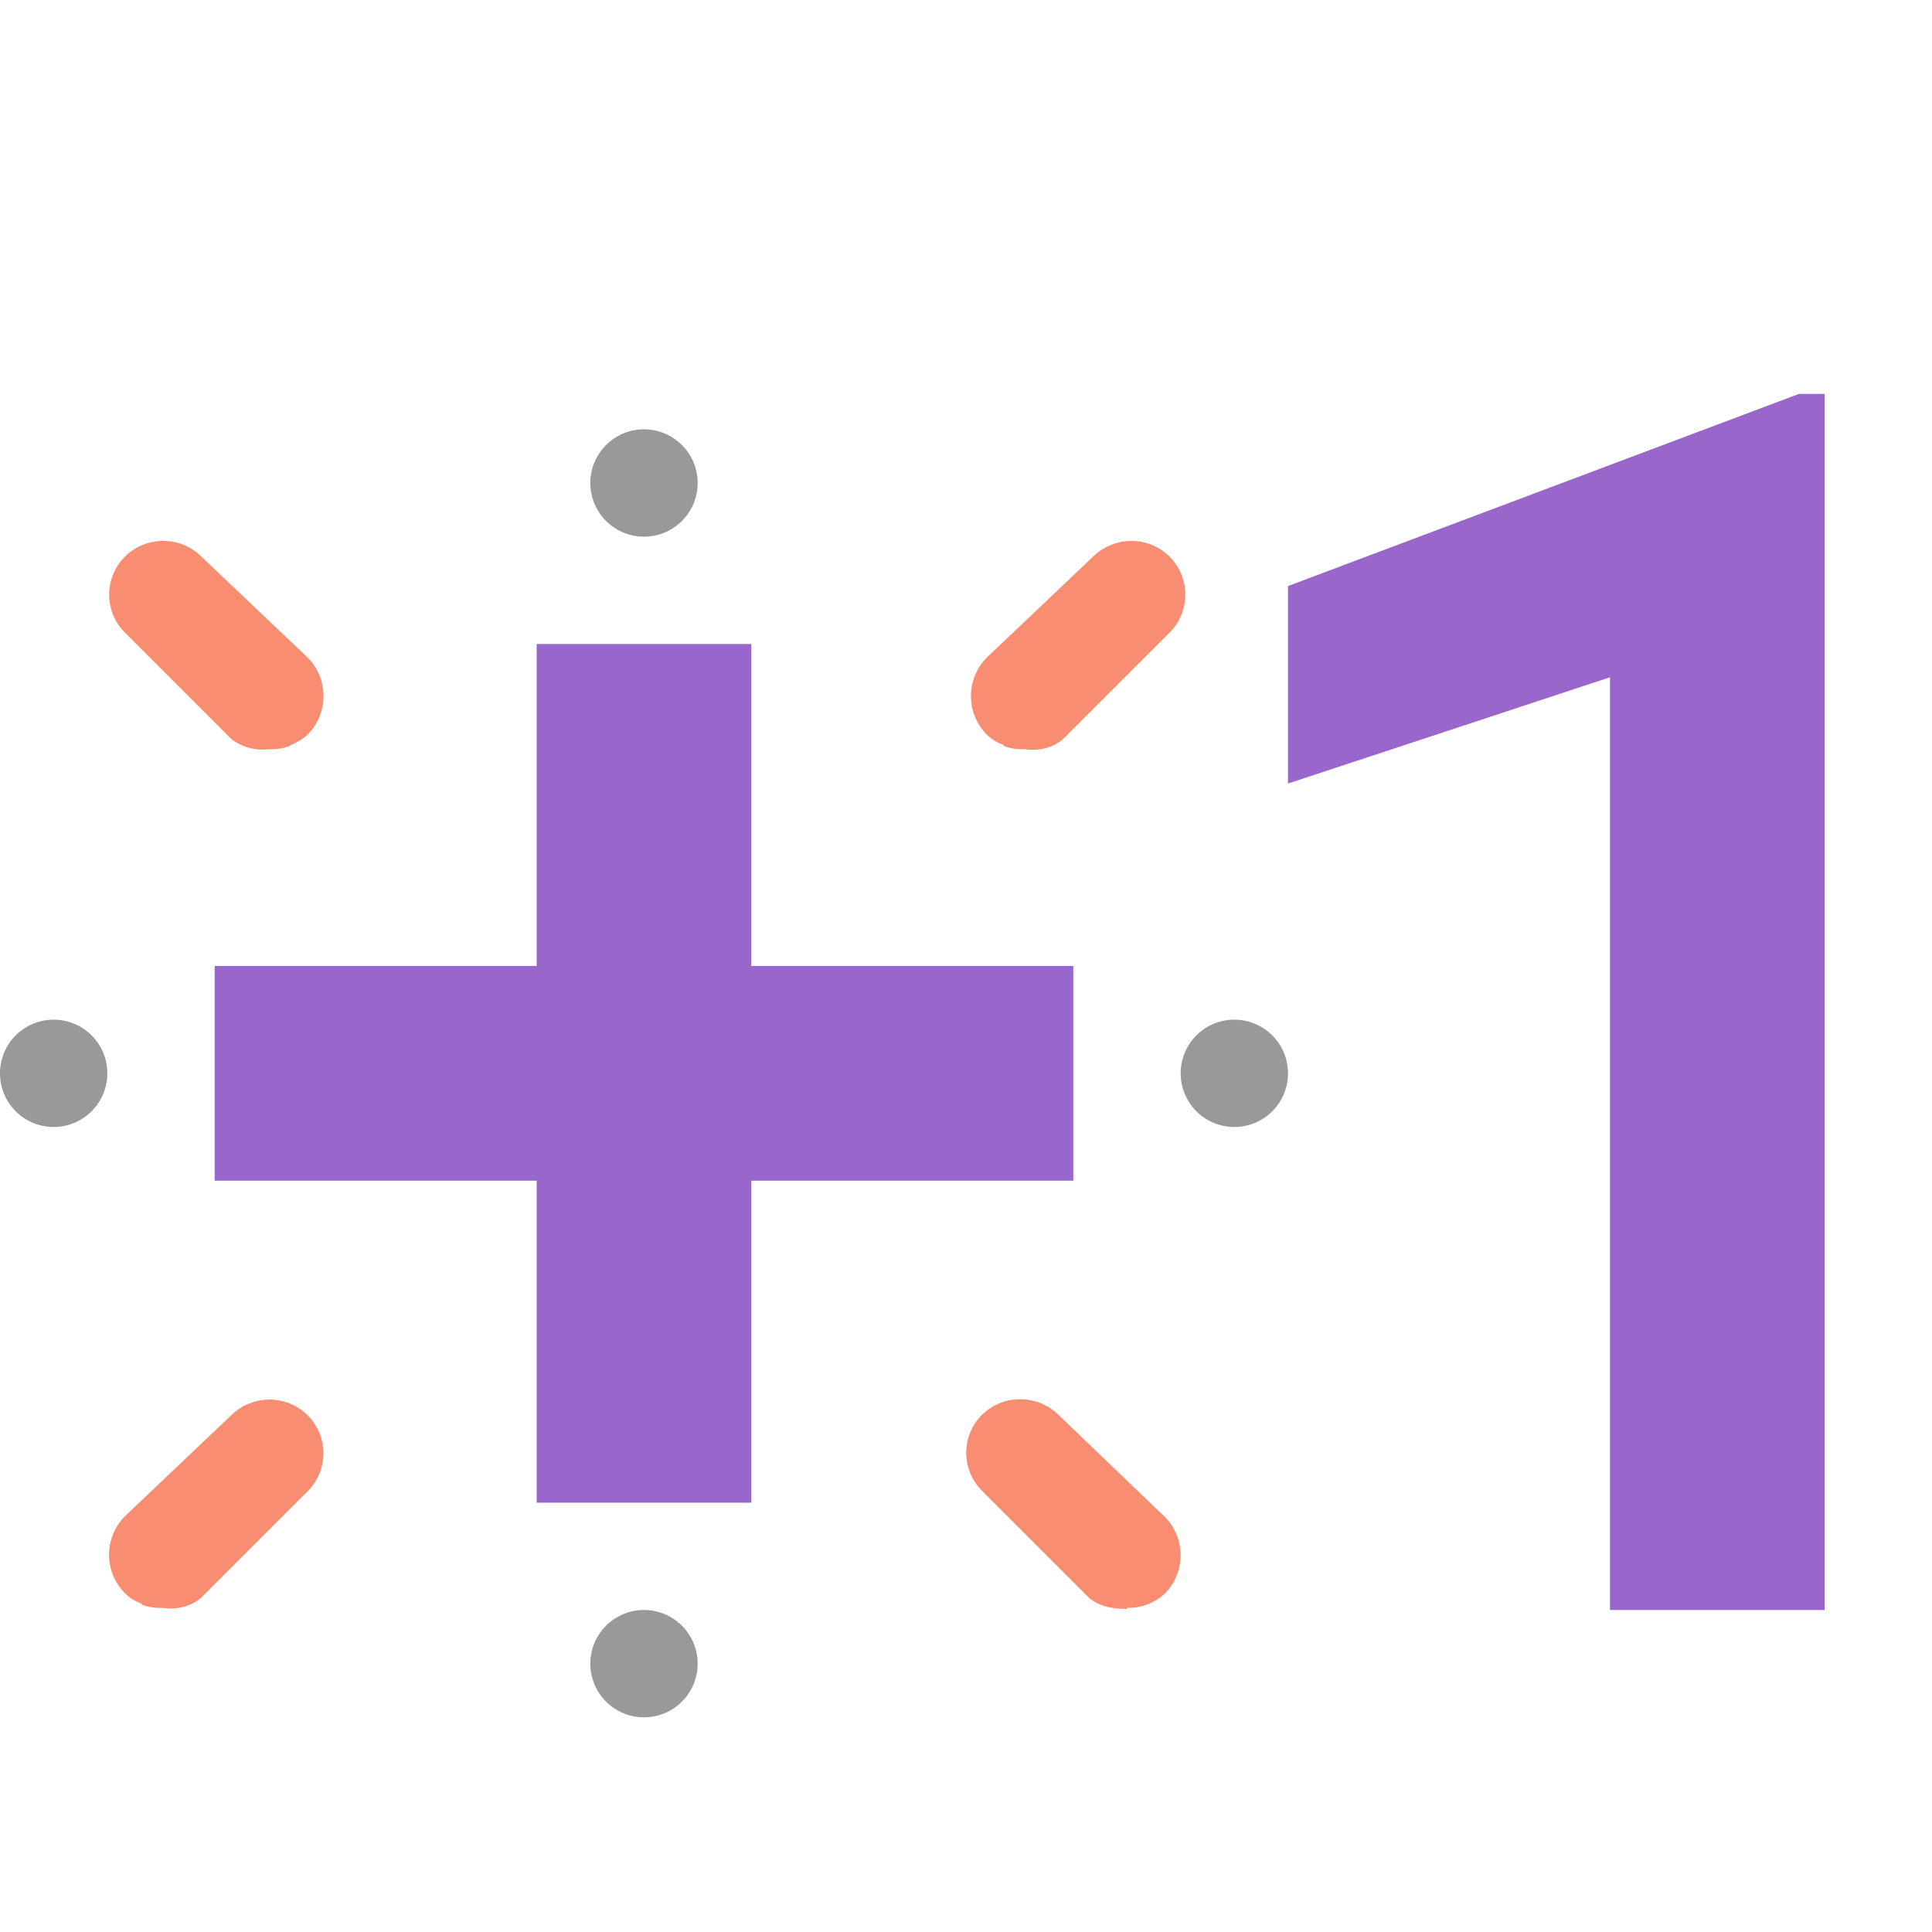 <svg aria-hidden="true" class="svg-icon iconPlusOne" width="18" height="18" viewBox="0 0 18 18"><path d="M7 9h3v2H7v3H5v-3H2V9h3V6h2v3zm10 6h-2V6.31l-3 .99V5.46l4.76-1.79H17V15z" fill="#9966CB"/><path d="M2.7 6.95a.5.5 0 01-.19.03.49.49 0 0 1-.35-.09l-1-1a.5.5 0 01.36-.85.5.5 0 0 1 .35.14l1 .95a.51.51 0 010 .71.5.5 0 0 1-.16.1zm6.65 0a.5.5 0 00.2.03c.12.02.25-.01.35-.09l1-1a.5.5 0 00-.36-.85.51.51 0 0 0-.35.14l-1 .95a.51.51 0 000 .71c.05.05.1.08.16.1zm1.15 8.03a.5.5 0 00.36-.14.51.51 0 0 0 0-.7l-1-.96a.51.51 0 00-.71 0 .5.5 0 0 0 0 .71l1 1c.1.08.22.1.35.1zm-9.18-.03a.5.5 0 00.2.03c.12.02.25-.01.35-.09l1-1a.5.5 0 00-.36-.85.51.51 0 0 0-.35.14l-1 .95a.51.51 0 000 .71c.05.05.1.08.16.1z" opacity=".7" fill="#F75D37"/><path d="M6 5a.5.5 0 100-1 .5.5 0 0 0 0 1zM.5 10.5a.5.5 0 100-1 .5.5 0 0 0 0 1zM12 10a.5.5 0 11-1 0 .5.5 0 0 1 1 0zm-6 6a.5.5 0 100-1 .5.5 0 0 0 0 1z" opacity=".4"/></svg>